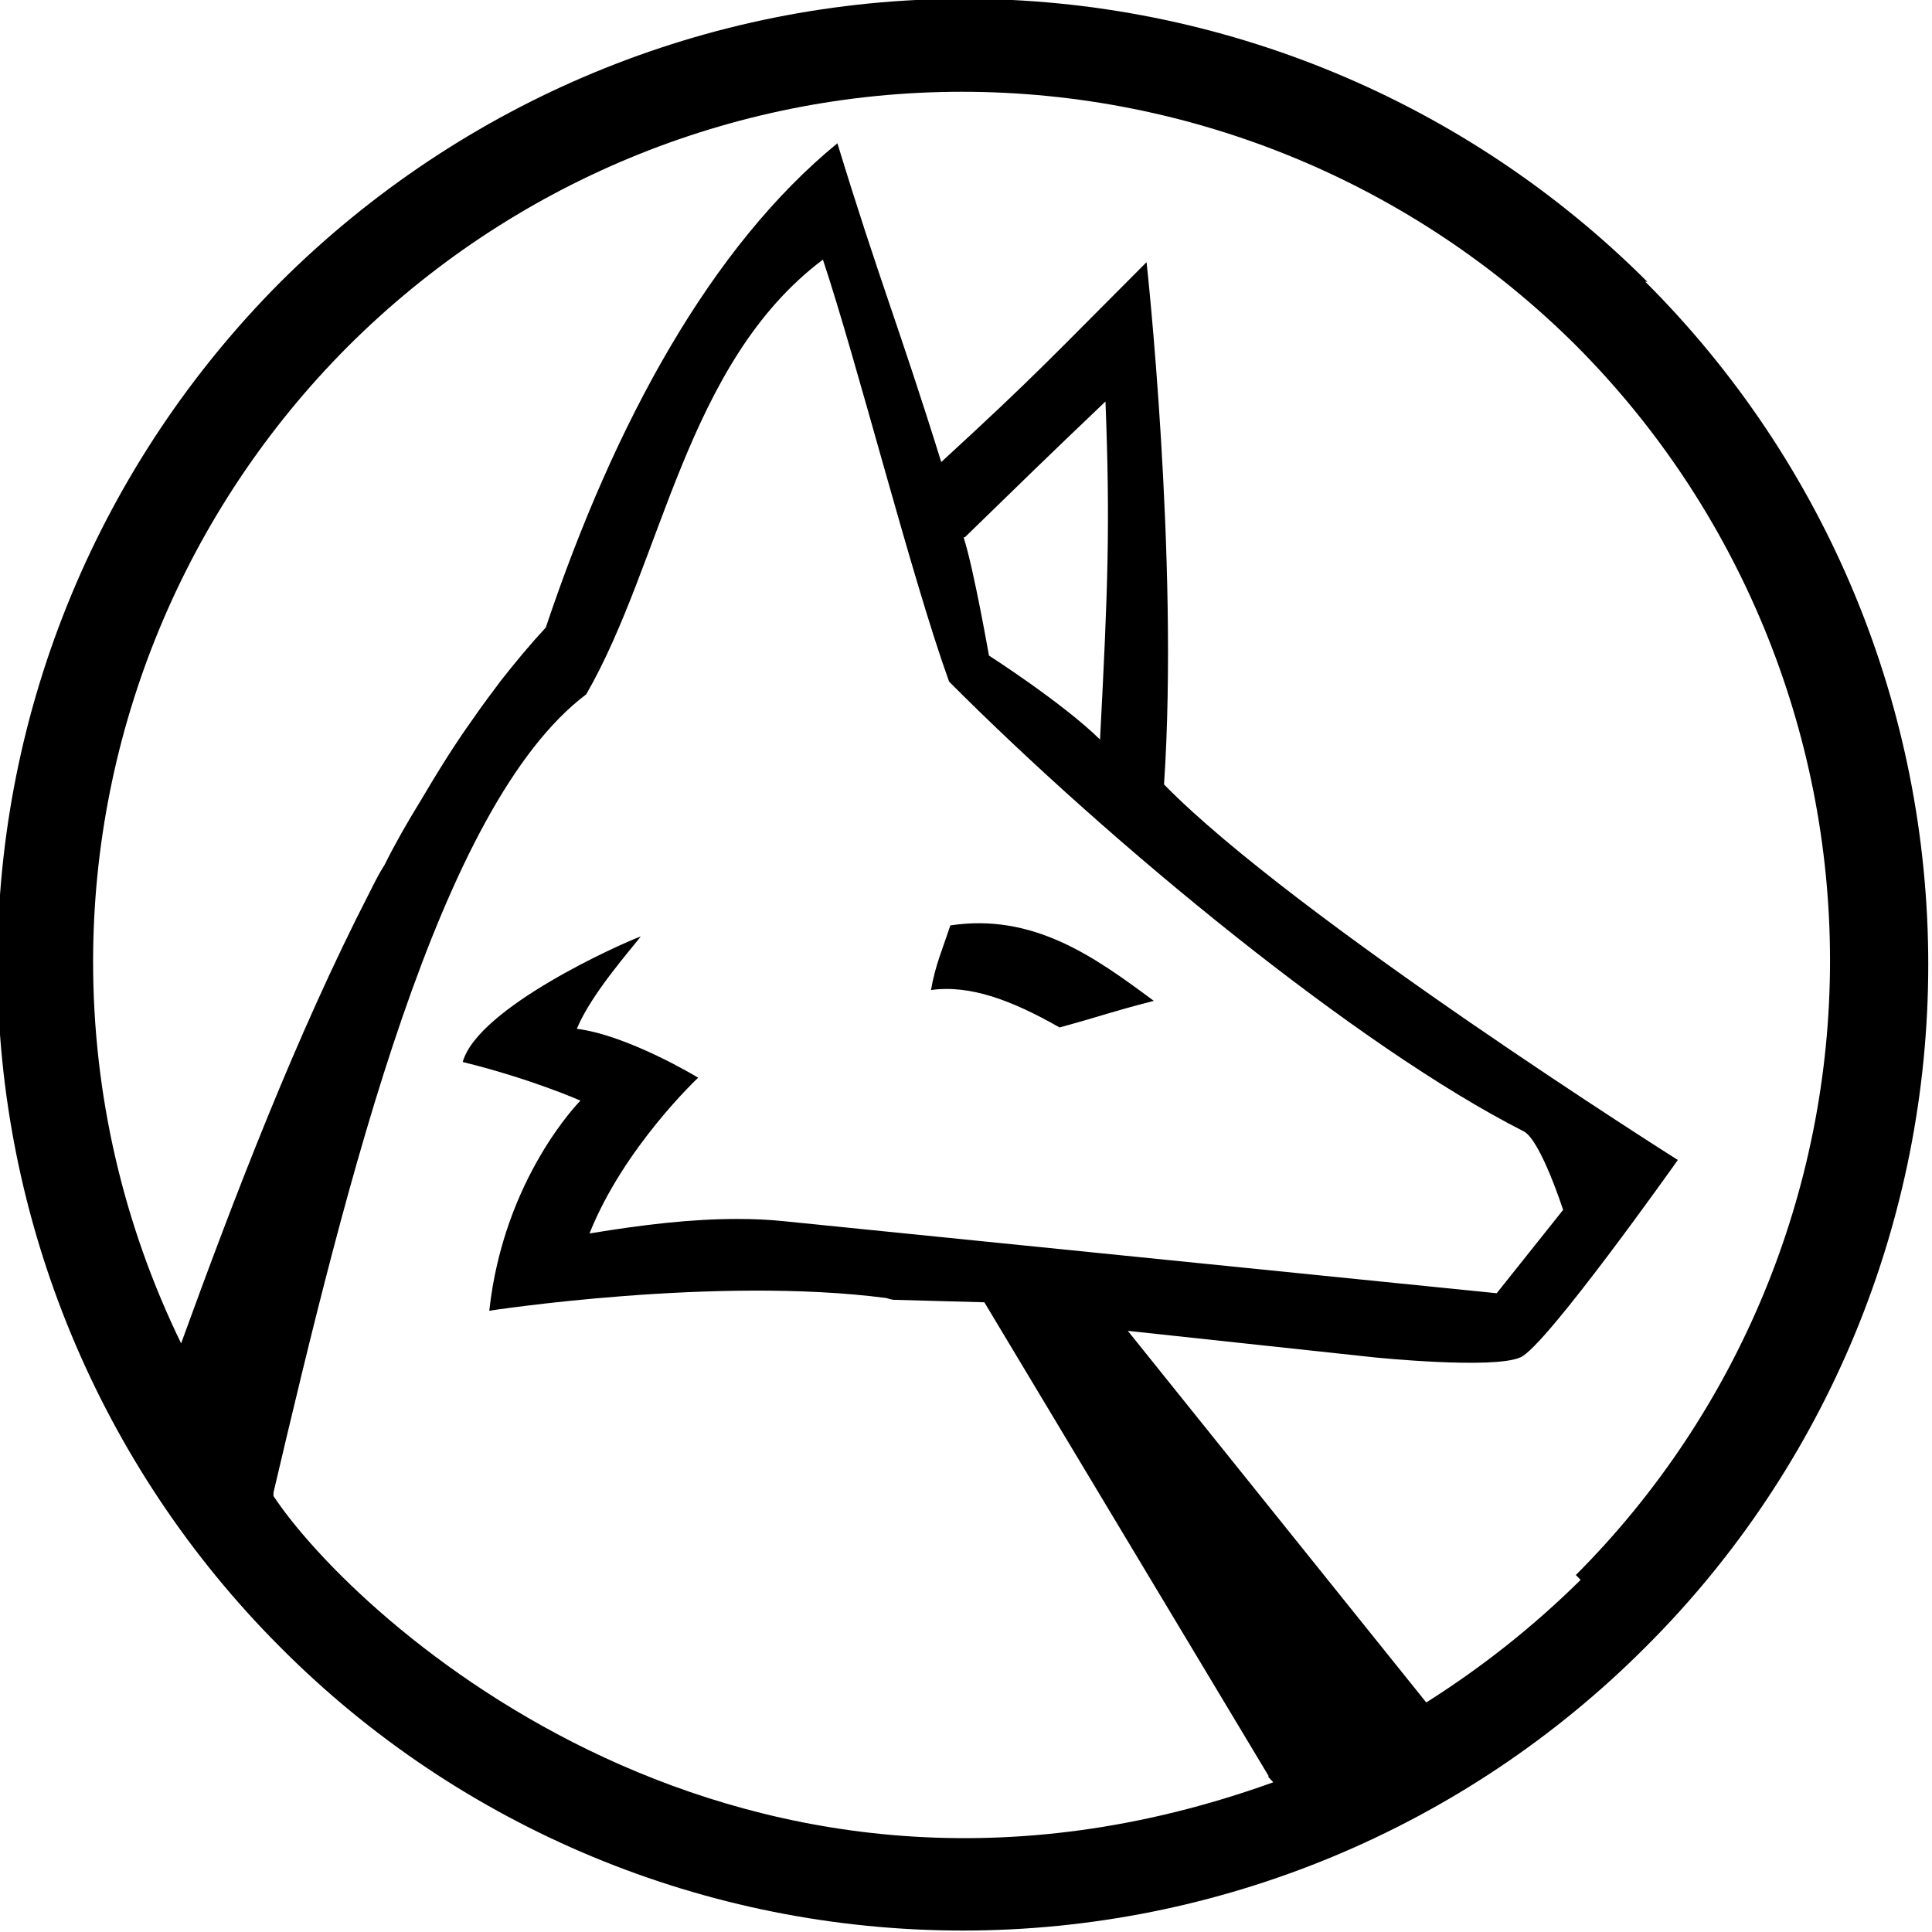 <svg viewBox="0 0 32 32" xmlns="http://www.w3.org/2000/svg"><path d="M19.11 16.578c-.74.19-.83.24-1.56.44 -.79-.45-1.48-.71-2.13-.62 .07-.41.2-.7.32-1.07 1.38-.21 2.4.53 3.35 1.234Zm7.07 9.59c-.78.77-1.625 1.44-2.55 2.026h-.01l-4.94-6.151 4.09.44s1.96.2 2.41 0c.41-.16 2.61-3.27 2.61-3.27s-6.35-4.01-8.51-6.22c.25-3.724-.29-8.677-.29-8.65 -1.59 1.59-1.8 1.84-3.4 3.31 -.7-2.25-1.03-3.021-1.72-5.28 -2.09 1.71-3.69 4.62-4.83 8.021 -.26.28-.5.57-.74.875 -.15.2-.31.41-.46.63 -.31.43-.6.9-.88 1.375 -.21.34-.41.69-.59 1.05 -.09.14-.17.3-.25.46C4.9 17.16 3.88 19.83 3 22.25c-.96-1.97-1.458-4.125-1.458-6.32 0-3.82 1.52-7.484 4.219-10.19 2.7-2.698 6.35-4.22 10.17-4.22 3.82 0 7.48 1.516 10.18 4.21 2.69 2.7 4.2 6.37 4.2 10.18 0 3.81-1.51 7.474-4.21 10.177ZM15.98 8.9c1.1-1.07 1.26-1.229 2.33-2.25 .08 2.042.04 3.109-.09 5.599 -.62-.609-1.84-1.391-1.84-1.391s-.25-1.43-.42-1.96Zm5.11 20.62c-8.823 3.18-15.198-2.69-16.56-4.74 0-.02 0-.04 0-.06C5.75 19.53 7.27 13.34 9.71 11.5c1.27-2.208 1.64-5.484 3.92-7.2 .57 1.71 1.47 5.27 2.09 6.99 2.69 2.7 6.78 6.06 9.52 7.45 .28.15.65 1.3.65 1.3l-1.1 1.38 -11.776-1.19c-.28-.03-.53-.04-.8-.04 -.76 0-1.54.09-2.45.24 .57-1.43 1.8-2.58 1.8-2.58s-1.15-.7-2.01-.81c.24-.58.9-1.32 1.06-1.53 -.33.12-2.7 1.18-2.95 2.08 1.14.28 1.95.64 1.95.64s-1.27 1.27-1.51 3.48c0 0 3.76-.58 6.58-.21 .08.03.125.03.16.03l1.46.04 4.71 7.849s-.01.01-.01.01ZM27.288 4.67c-3-3-7.07-4.69-11.32-4.69s-8.31 1.693-11.32 4.688c-2.99 3-4.69 7.06-4.69 11.31 0 4.24 1.693 8.31 4.68 11.3 2.99 3.01 7.06 4.698 11.31 4.698 4.24 0 8.31-1.69 11.31-4.698 3-2.99 4.68-7.06 4.68-11.302 0-4.25-1.68-8.313-4.69-11.313Z"/></svg>